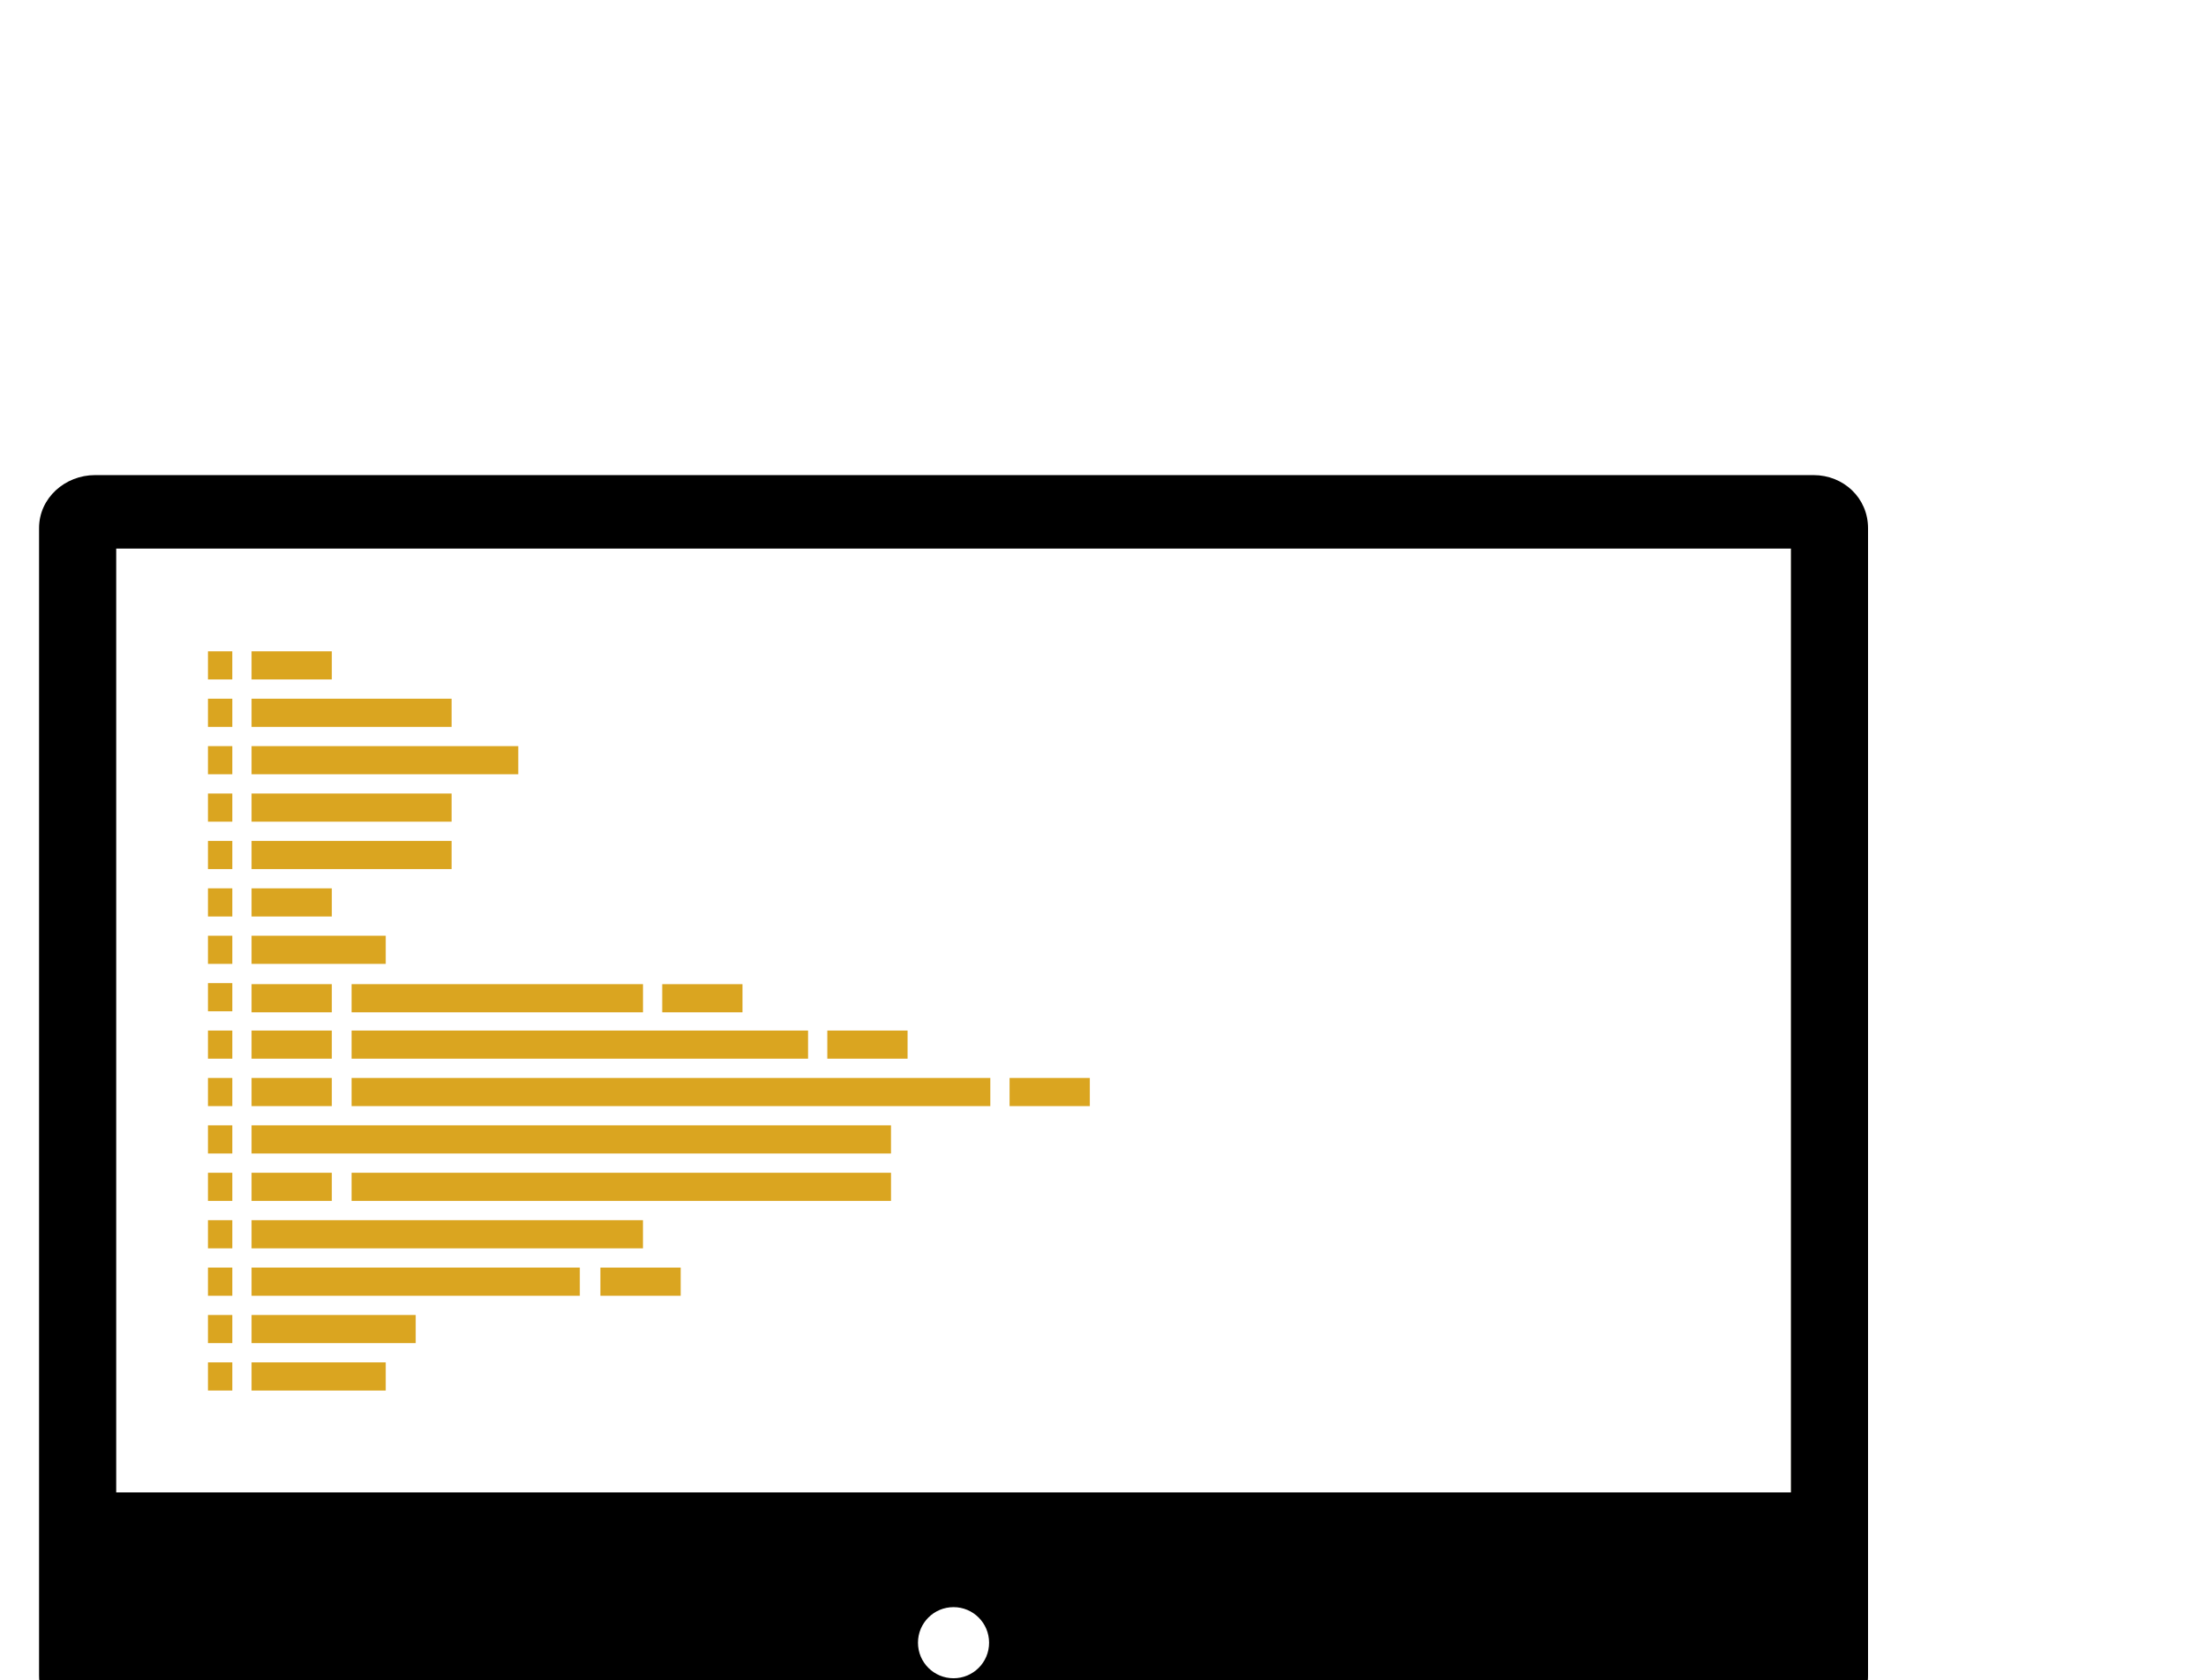 <?xml version="1.0" encoding="utf-8"?>
<!-- Generator: Adobe Illustrator 16.0.0, SVG Export Plug-In . SVG Version: 6.00 Build 0)  -->
<!DOCTYPE svg PUBLIC "-//W3C//DTD SVG 1.1//EN" "http://www.w3.org/Graphics/SVG/1.1/DTD/svg11.dtd">
<svg version="1.1" id="Layer_1" xmlns="http://www.w3.org/2000/svg" xmlns:xlink="http://www.w3.org/1999/xlink" x="0px" y="0px"
	 width="1980px" height="1508px" viewBox="0 0 1980 1508" enable-background="new 0 0 1980 1508" xml:space="preserve">
<g>
	<path fill="none" d="M1607.386,492.411H104.302v847.135v0.034h1503.084h0.034v-0.034V492.411H1607.386z M742.557,925.016h72.04
		v25.265h-72.04V925.016z M594.38,883.389h72.04v25.264h-72.04V883.389z M725.276,925.016v25.265H315.567v-25.265H725.276z
		 M577.117,908.651L577.117,908.651h-261.55v-25.28h261.55V908.651z M225.78,584.617h72.041v25.264H225.78V584.617z M225.78,627.16
		h179.557v25.281H225.78V627.16z M225.78,669.721h239.415v25.265H225.78V669.721z M225.78,712.265h179.557v25.28H225.78V712.265z
		 M225.78,754.825h179.557v25.263H225.78V754.825z M225.78,797.368h72.041v25.281H225.78V797.368z M225.78,839.912h120.44v25.263
		H225.78V839.912z M225.78,883.371h72.041v25.28H225.78V883.371z M225.78,925.016h72.041v25.265H225.78V925.016z M225.78,967.559
		h72.041v25.281H225.78V967.559z M225.78,1010.12h573.938v25.263H225.78V1010.12z M225.78,1052.663h72.041v25.28H225.78V1052.663z
		 M225.78,1095.224H577.1v25.28H225.78V1095.224z M186.659,584.617L186.659,584.617H208.5v25.264h-21.825h-0.017L186.659,584.617
		L186.659,584.617z M208.518,1248.135L208.518,1248.135h-21.842h-0.017v-25.281h0.017H208.5h0.017L208.518,1248.135
		L208.518,1248.135z M208.518,1205.591L208.518,1205.591h-21.842h-0.017v-25.246h0.017H208.5h0.017L208.518,1205.591
		L208.518,1205.591z M208.518,1163.064L208.518,1163.064h-21.842h-0.017v-25.299h0.017H208.5h0.017L208.518,1163.064
		L208.518,1163.064z M208.518,1120.504L208.518,1120.504h-21.842h-0.017v-25.28h0.017H208.5h0.017L208.518,1120.504
		L208.518,1120.504z M208.518,1077.943L208.518,1077.943h-21.842h-0.017v-25.28h0.017H208.5h0.017L208.518,1077.943
		L208.518,1077.943z M208.518,1035.383L208.518,1035.383h-21.842h-0.017v-25.263h0.017H208.5h0.017L208.518,1035.383
		L208.518,1035.383z M208.518,992.84L208.518,992.84h-21.842h-0.017v-25.281h0.017H208.5h0.017L208.518,992.84L208.518,992.84z
		 M208.518,950.279L208.518,950.279h-21.842h-0.017v-25.265h0.017H208.5h0.017L208.518,950.279L208.518,950.279z M208.518,907.735
		L208.518,907.735h-21.842h-0.017v-25.28h0.017H208.5h0.017L208.518,907.735L208.518,907.735z M208.518,865.175L208.518,865.175
		h-21.842h-0.017v-25.263h0.017H208.5h0.017L208.518,865.175L208.518,865.175z M208.518,822.649h-21.842v-0.019h-0.017V797.35H208.5
		v0.019h0.017L208.518,822.649L208.518,822.649z M208.518,780.088L208.518,780.088h-21.842h-0.017v-25.263h0.017H208.5h0.017
		L208.518,780.088L208.518,780.088z M208.518,737.545L208.518,737.545h-21.842h-0.017v-25.28h0.017H208.5h0.017L208.518,737.545
		L208.518,737.545z M208.518,694.984L208.518,694.984h-21.842h-0.017V669.72h0.017H208.5h0.017L208.518,694.984L208.518,694.984z
		 M208.518,652.441L208.518,652.441h-21.842h-0.017V627.16h0.017H208.5h0.017L208.518,652.441L208.518,652.441z M346.222,1248.135
		H225.78v-25.281h120.44L346.222,1248.135L346.222,1248.135z M373.109,1205.591L373.109,1205.591H225.798h-0.018v-25.246h0.018
		h147.295h0.018L373.109,1205.591L373.109,1205.591z M520.422,1163.064H225.78v-25.299h294.642V1163.064z M610.951,1163.064
		L610.951,1163.064h-72.04h-0.017v-25.28h0.017h72.022h0.018V1163.064L610.951,1163.064z M799.735,1077.943L799.735,1077.943
		H315.567v-25.28h484.15h0.018V1077.943L799.735,1077.943z M888.866,992.84H315.567v-25.281h573.298L888.866,992.84L888.866,992.84z
		 M978.169,992.84h-72.022v-25.281h72.022V992.84z"/>
	<circle fill="none" cx="855.844" cy="1474.485" r="31.916"/>
	<polygon fill="#DAA520" points="208.5,797.352 186.659,797.352 186.659,822.632 186.676,822.632 186.676,822.649 208.518,822.649 
		208.518,797.368 208.5,797.368 	"/>
	<polygon fill="#DAA520" points="538.911,1137.784 538.895,1137.784 538.895,1163.064 538.911,1163.064 610.936,1163.064 
		610.951,1163.064 610.951,1137.784 610.936,1137.784 	"/>
	<rect x="742.557" y="925.016" fill="#DAA520" width="72.04" height="25.265"/>
	<rect x="594.38" y="883.389" fill="#DAA520" width="72.04" height="25.264"/>
	<rect x="225.78" y="584.617" fill="#DAA520" width="72.041" height="25.264"/>
	<rect x="225.78" y="797.368" fill="#DAA520" width="72.041" height="25.281"/>
	<rect x="225.78" y="883.371" fill="#DAA520" width="72.041" height="25.28"/>
	<rect x="225.78" y="925.016" fill="#DAA520" width="72.041" height="25.265"/>
	<rect x="225.78" y="839.912" fill="#DAA520" width="120.44" height="25.263"/>
	<polygon fill="#DAA520" points="315.567,908.651 577.1,908.651 577.117,908.651 577.117,883.371 315.567,883.371 	"/>
	<rect x="315.567" y="925.016" fill="#DAA520" width="409.709" height="25.265"/>
	<rect x="225.78" y="967.559" fill="#DAA520" width="72.041" height="25.281"/>
	<rect x="225.78" y="1052.663" fill="#DAA520" width="72.041" height="25.28"/>
	<rect x="906.146" y="967.559" fill="#DAA520" width="72.022" height="25.281"/>
	<rect x="315.567" y="967.559" fill="#DAA520" width="573.298" height="25.281"/>
	<rect x="225.78" y="1010.12" fill="#DAA520" width="573.938" height="25.263"/>
	<polygon fill="#DAA520" points="315.567,1052.663 315.567,1077.943 799.719,1077.943 799.735,1077.943 799.735,1052.663 
		799.719,1052.663 	"/>
	<rect x="225.78" y="1095.224" fill="#DAA520" width="351.318" height="25.28"/>
	<rect x="225.78" y="1137.767" fill="#DAA520" width="294.642" height="25.3"/>
	<polygon fill="#DAA520" points="225.798,1180.345 225.78,1180.345 225.78,1205.591 225.798,1205.591 373.093,1205.591 
		373.109,1205.591 373.109,1180.345 373.093,1180.345 	"/>
	<rect x="225.78" y="1222.871" fill="#DAA520" width="120.44" height="25.28"/>
	<rect x="225.78" y="627.16" fill="#DAA520" width="179.557" height="25.281"/>
	<rect x="225.78" y="669.721" fill="#DAA520" width="239.415" height="25.265"/>
	<rect x="225.78" y="712.265" fill="#DAA520" width="179.557" height="25.28"/>
	<rect x="225.78" y="754.825" fill="#DAA520" width="179.557" height="25.263"/>
	<polygon fill="#DAA520" points="208.5,609.881 208.5,584.617 186.676,584.617 186.659,584.617 186.659,609.881 186.676,609.881 	
		"/>
	<polygon fill="#DAA520" points="186.676,627.16 186.659,627.16 186.659,652.441 186.676,652.441 208.5,652.441 208.518,652.441 
		208.518,627.16 208.5,627.16 	"/>
	<polygon fill="#DAA520" points="186.676,669.721 186.659,669.721 186.659,694.984 186.676,694.984 208.5,694.984 208.518,694.984 
		208.518,669.721 208.5,669.721 	"/>
	<polygon fill="#DAA520" points="186.676,712.265 186.659,712.265 186.659,737.545 186.676,737.545 208.5,737.545 208.518,737.545 
		208.518,712.265 208.5,712.265 	"/>
	<polygon fill="#DAA520" points="186.676,754.825 186.659,754.825 186.659,780.088 186.676,780.088 208.5,780.088 208.518,780.088 
		208.518,754.825 208.5,754.825 	"/>
	<polygon fill="#DAA520" points="186.676,839.912 186.659,839.912 186.659,865.175 186.676,865.175 208.5,865.175 208.518,865.175 
		208.518,839.912 208.5,839.912 	"/>
	<polygon fill="#DAA520" points="186.676,882.455 186.659,882.455 186.659,907.735 186.676,907.735 208.5,907.735 208.518,907.735 
		208.518,882.455 208.5,882.455 	"/>
	<polygon fill="#DAA520" points="186.676,925.016 186.659,925.016 186.659,950.279 186.676,950.279 208.5,950.279 208.518,950.279 
		208.518,925.016 208.5,925.016 	"/>
	<polygon fill="#DAA520" points="186.676,967.559 186.659,967.559 186.659,992.84 186.676,992.84 208.5,992.84 208.518,992.84 
		208.518,967.559 208.5,967.559 	"/>
	<polygon fill="#DAA520" points="186.676,1010.12 186.659,1010.12 186.659,1035.383 186.676,1035.383 208.5,1035.383 
		208.518,1035.383 208.518,1010.12 208.5,1010.12 	"/>
	<polygon fill="#DAA520" points="186.676,1052.663 186.659,1052.663 186.659,1077.943 186.676,1077.943 208.5,1077.943 
		208.518,1077.943 208.518,1052.663 208.5,1052.663 	"/>
	<polygon fill="#DAA520" points="186.676,1095.224 186.659,1095.224 186.659,1120.504 186.676,1120.504 208.5,1120.504 
		208.518,1120.504 208.518,1095.224 208.5,1095.224 	"/>
	<polygon fill="#DAA520" points="186.676,1137.767 186.659,1137.767 186.659,1163.064 186.676,1163.064 208.5,1163.064 
		208.518,1163.064 208.518,1137.767 208.5,1137.767 	"/>
	<polygon fill="#DAA520" points="186.676,1180.345 186.659,1180.345 186.659,1205.591 186.676,1205.591 208.5,1205.591 
		208.518,1205.591 208.518,1180.345 208.5,1180.345 	"/>
	<polygon fill="#DAA520" points="186.676,1222.871 186.659,1222.871 186.659,1248.135 186.676,1248.135 208.5,1248.135 
		208.518,1248.135 208.518,1222.871 208.5,1222.871 	"/>
	<path d="M1627.689,426.453H869.443h-25.834H85.346c-27.008,0-50.285,20.546-50.285,47.555v934.71v3.267v86.606v5.427
		c0,27.009,23.276,49.715,50.285,49.715h607.323c-0.709,15.481-5.547,82.132-37.238,114.444
		c-24.97,25.453-59.668,49.317-46.12,61.568c3.283,7.534,18.853,11.889,54.26,11.889c78.123,0,162.708,0,193.674,0
		c7.828,0,12.218,0,12.218,0c30.965,0,115.568,0,193.674,0c40.332,0,54.415-6.601,54.57-16.468h-1.383v-3.248h-1.417
		c-1.797-13.306-28.72-32.953-49.075-53.655c-31.691-32.312-36.513-98.962-37.221-114.444h599.165
		c27.011,0,48.887-22.688,48.887-49.715v-5.427v-86.606v-3.267V474.042C1676.627,446.999,1654.732,426.453,1627.689,426.453z
		 M855.844,1506.401c-17.643,0-31.916-14.238-31.916-31.899c0-17.66,14.273-31.933,31.916-31.933
		c17.626,0,31.916,14.271,31.916,31.933C887.777,1492.162,873.47,1506.401,855.844,1506.401z M1607.438,1339.546h-0.035v0.034
		h-0.017H104.302v-0.034V492.411h1503.084h0.034h0.035v847.135H1607.438z"/>
	<rect x="1607.402" y="492.411" fill="#DAA520" width="0.035" height="847.117"/>
</g>
</svg>
